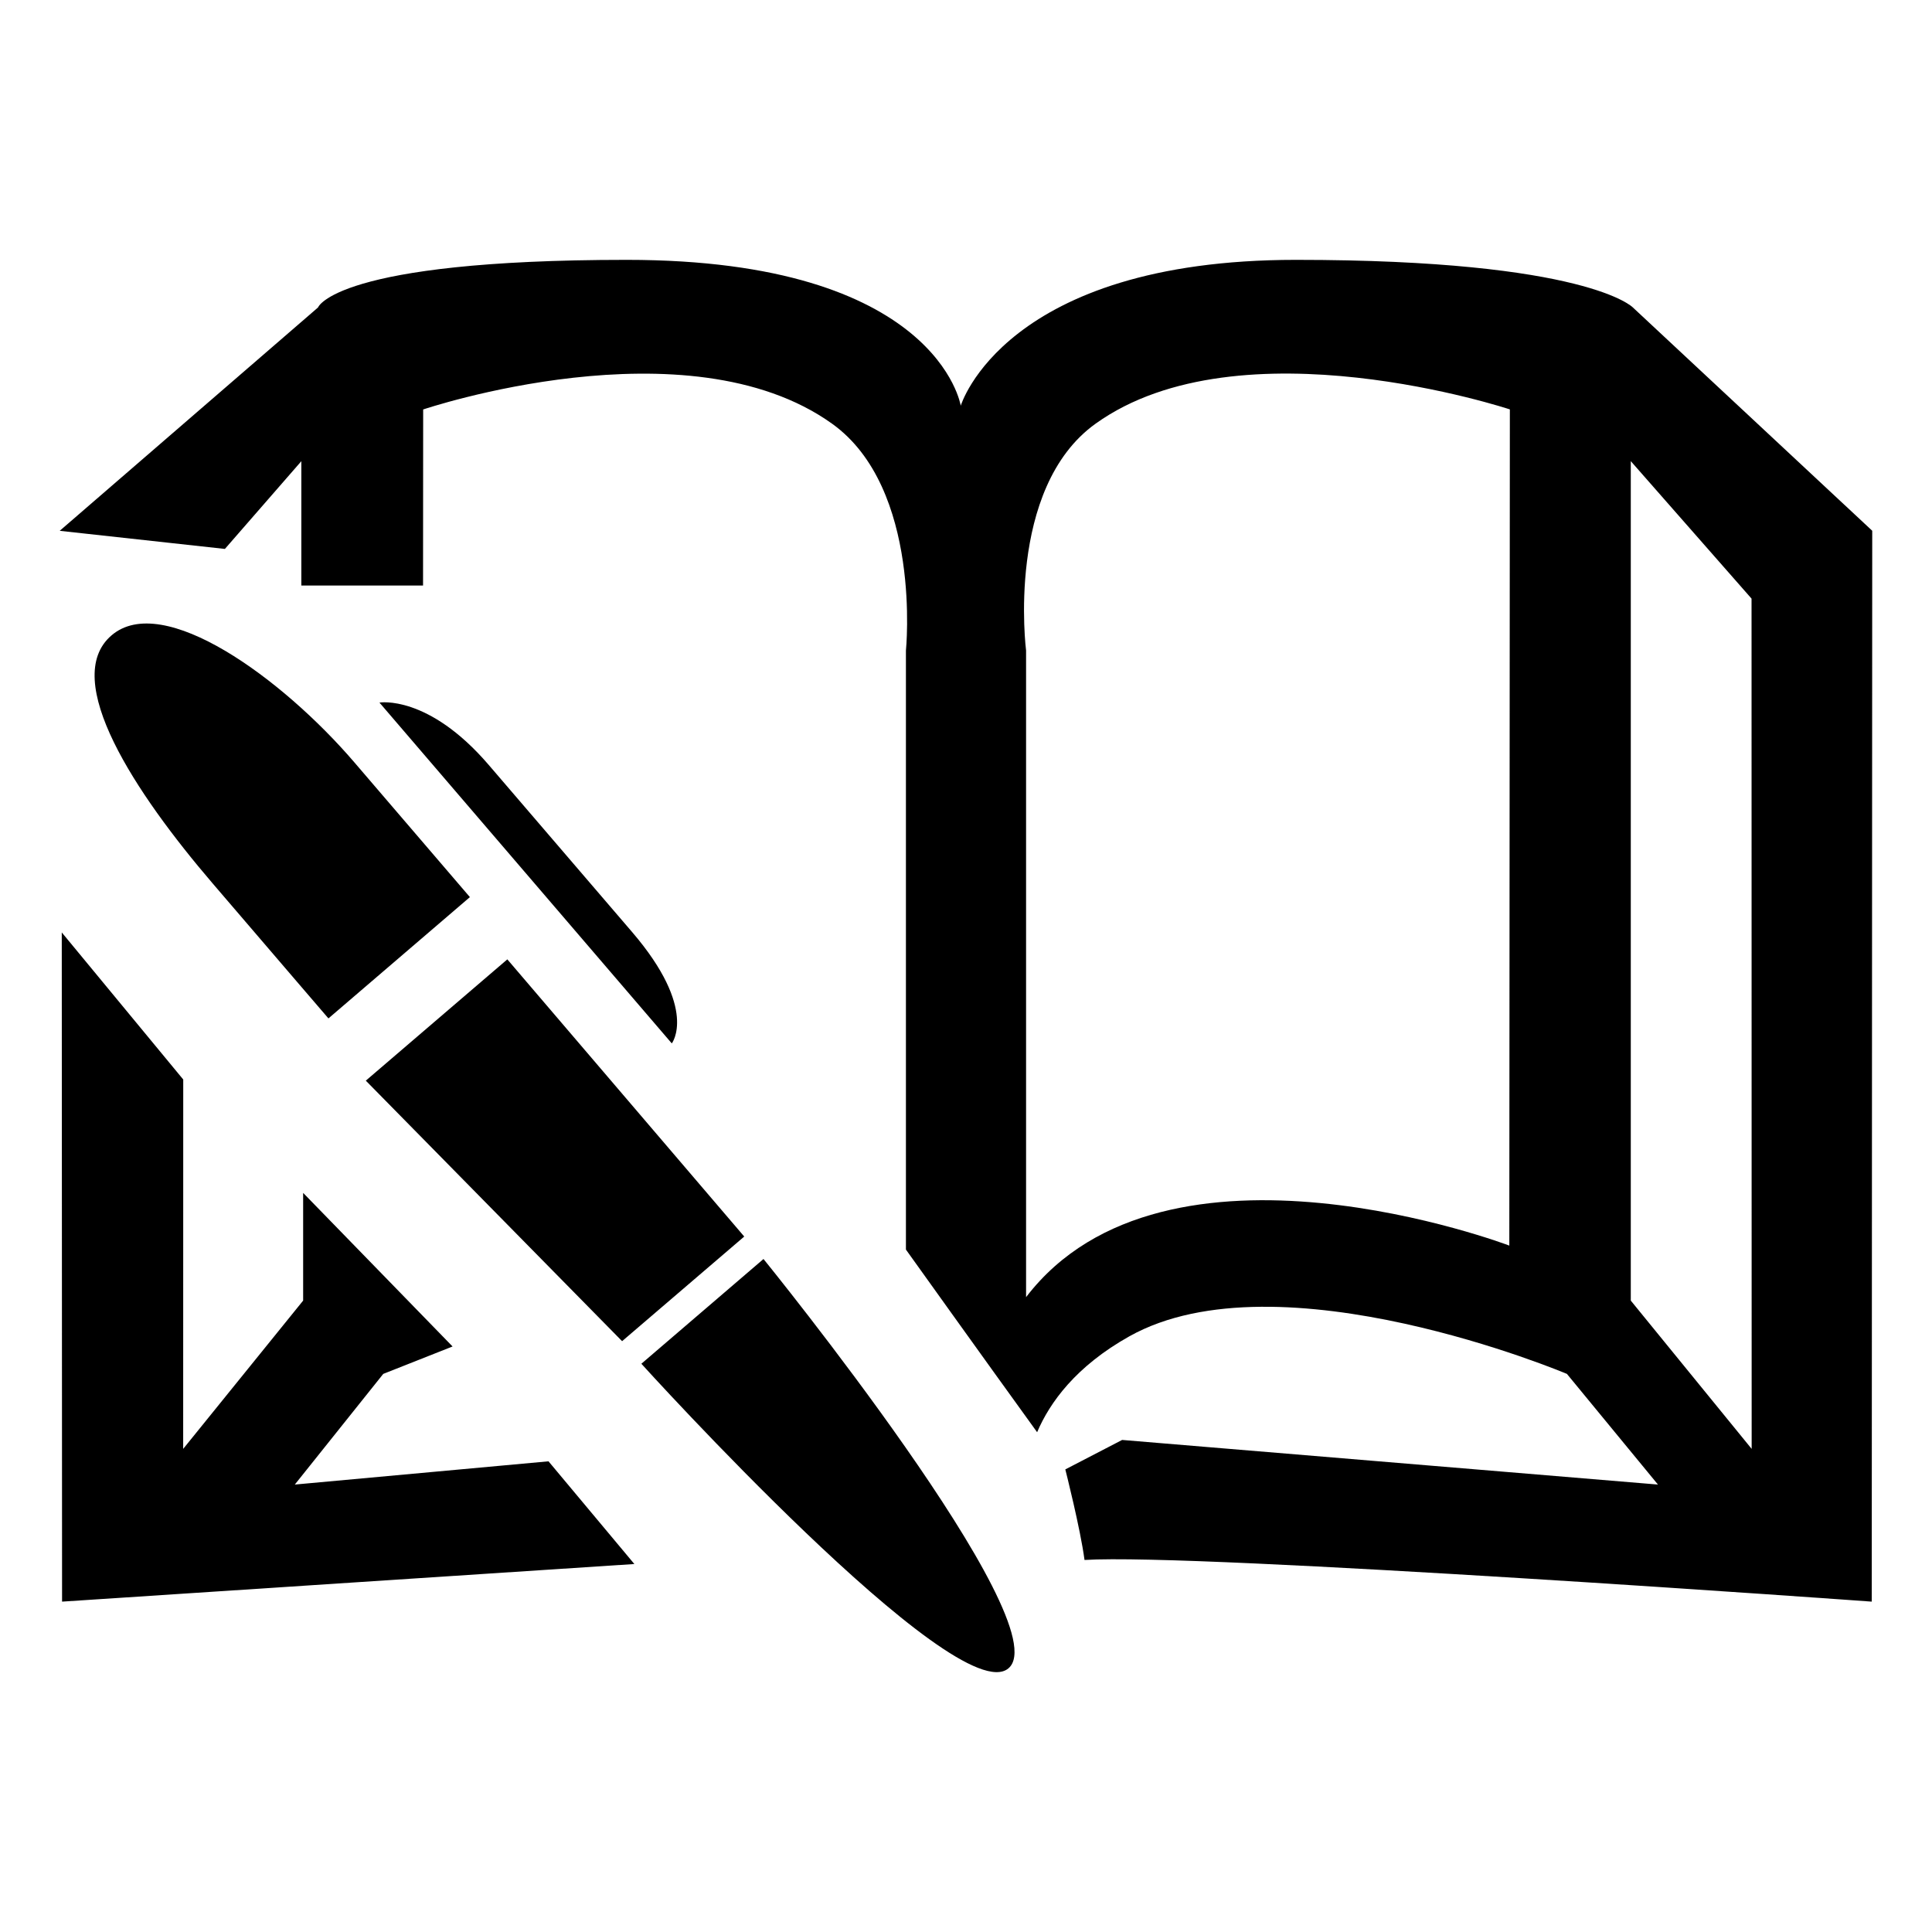 <!-- Generated by IcoMoon.io -->
<svg version="1.1" xmlns="http://www.w3.org/2000/svg" width="64" height="64" viewBox="0 0 64 64">
<title>vignette</title>
<path d="M9.766 49.178l2.93-3.666 2.296-0.908-4.95-5.088v3.568l-3.974 4.912 0.002-12.236-4.024-4.872 0.010 22.168 18.958-1.246-2.844-3.402-8.404 0.77zM3.694 21.048c-1.706 1.46 0.792 5.232 3.35 8.216 2.556 2.984 3.836 4.472 3.836 4.472l4.686-4.018c0 0-1.46-1.706-3.836-4.474s-6.332-5.66-8.036-4.196zM12.118 35.798l8.49 8.63 4.046-3.466-7.848-9.182-4.688 4.018zM54.092 10.186c0 0-1.5-1.578-11.164-1.578-9.662 0-11.102 4.832-11.102 4.832s-0.76-4.832-11.064-4.832c-9.664 0-10.228 1.578-10.228 1.578l-8.556 7.398 5.472 0.6 2.532-2.906v4.118h4.032l0.004-5.832c0 0 8.754-2.96 13.546 0.472 2.992 2.142 2.446 7.514 2.446 7.514v19.844c0 0 2.626 3.672 4.346 6.050 0.418-0.984 1.284-2.184 3.054-3.176 4.968-2.782 14.496 1.244 14.496 1.244l3.016 3.666-17.75-1.478-1.882 0.976c0 0 0.5 1.966 0.636 3 3.726-0.236 26.078 1.38 26.078 1.38l0.016-35.474-7.928-7.396zM49.998 41.262c0 0-11.39-4.33-16.008 1.708v-21.422c0 0-0.688-5.372 2.304-7.514 4.79-3.434 13.722-0.472 13.722-0.472l-0.018 27.7zM54.022 43.084v-27.808l4 4.554 0.004 28.166-4.004-4.912zM21.246 45.176c0 0 10.458 11.548 12.162 10.088 1.708-1.46-8.116-13.558-8.116-13.558l-4.046 3.47zM16.192 25.342c-2.010-2.344-3.622-2.068-3.622-2.068l9.684 11.29c0 0 0.882-1.126-1.31-3.684-2.194-2.558-2.742-3.196-4.752-5.538z"></path>
</svg>
